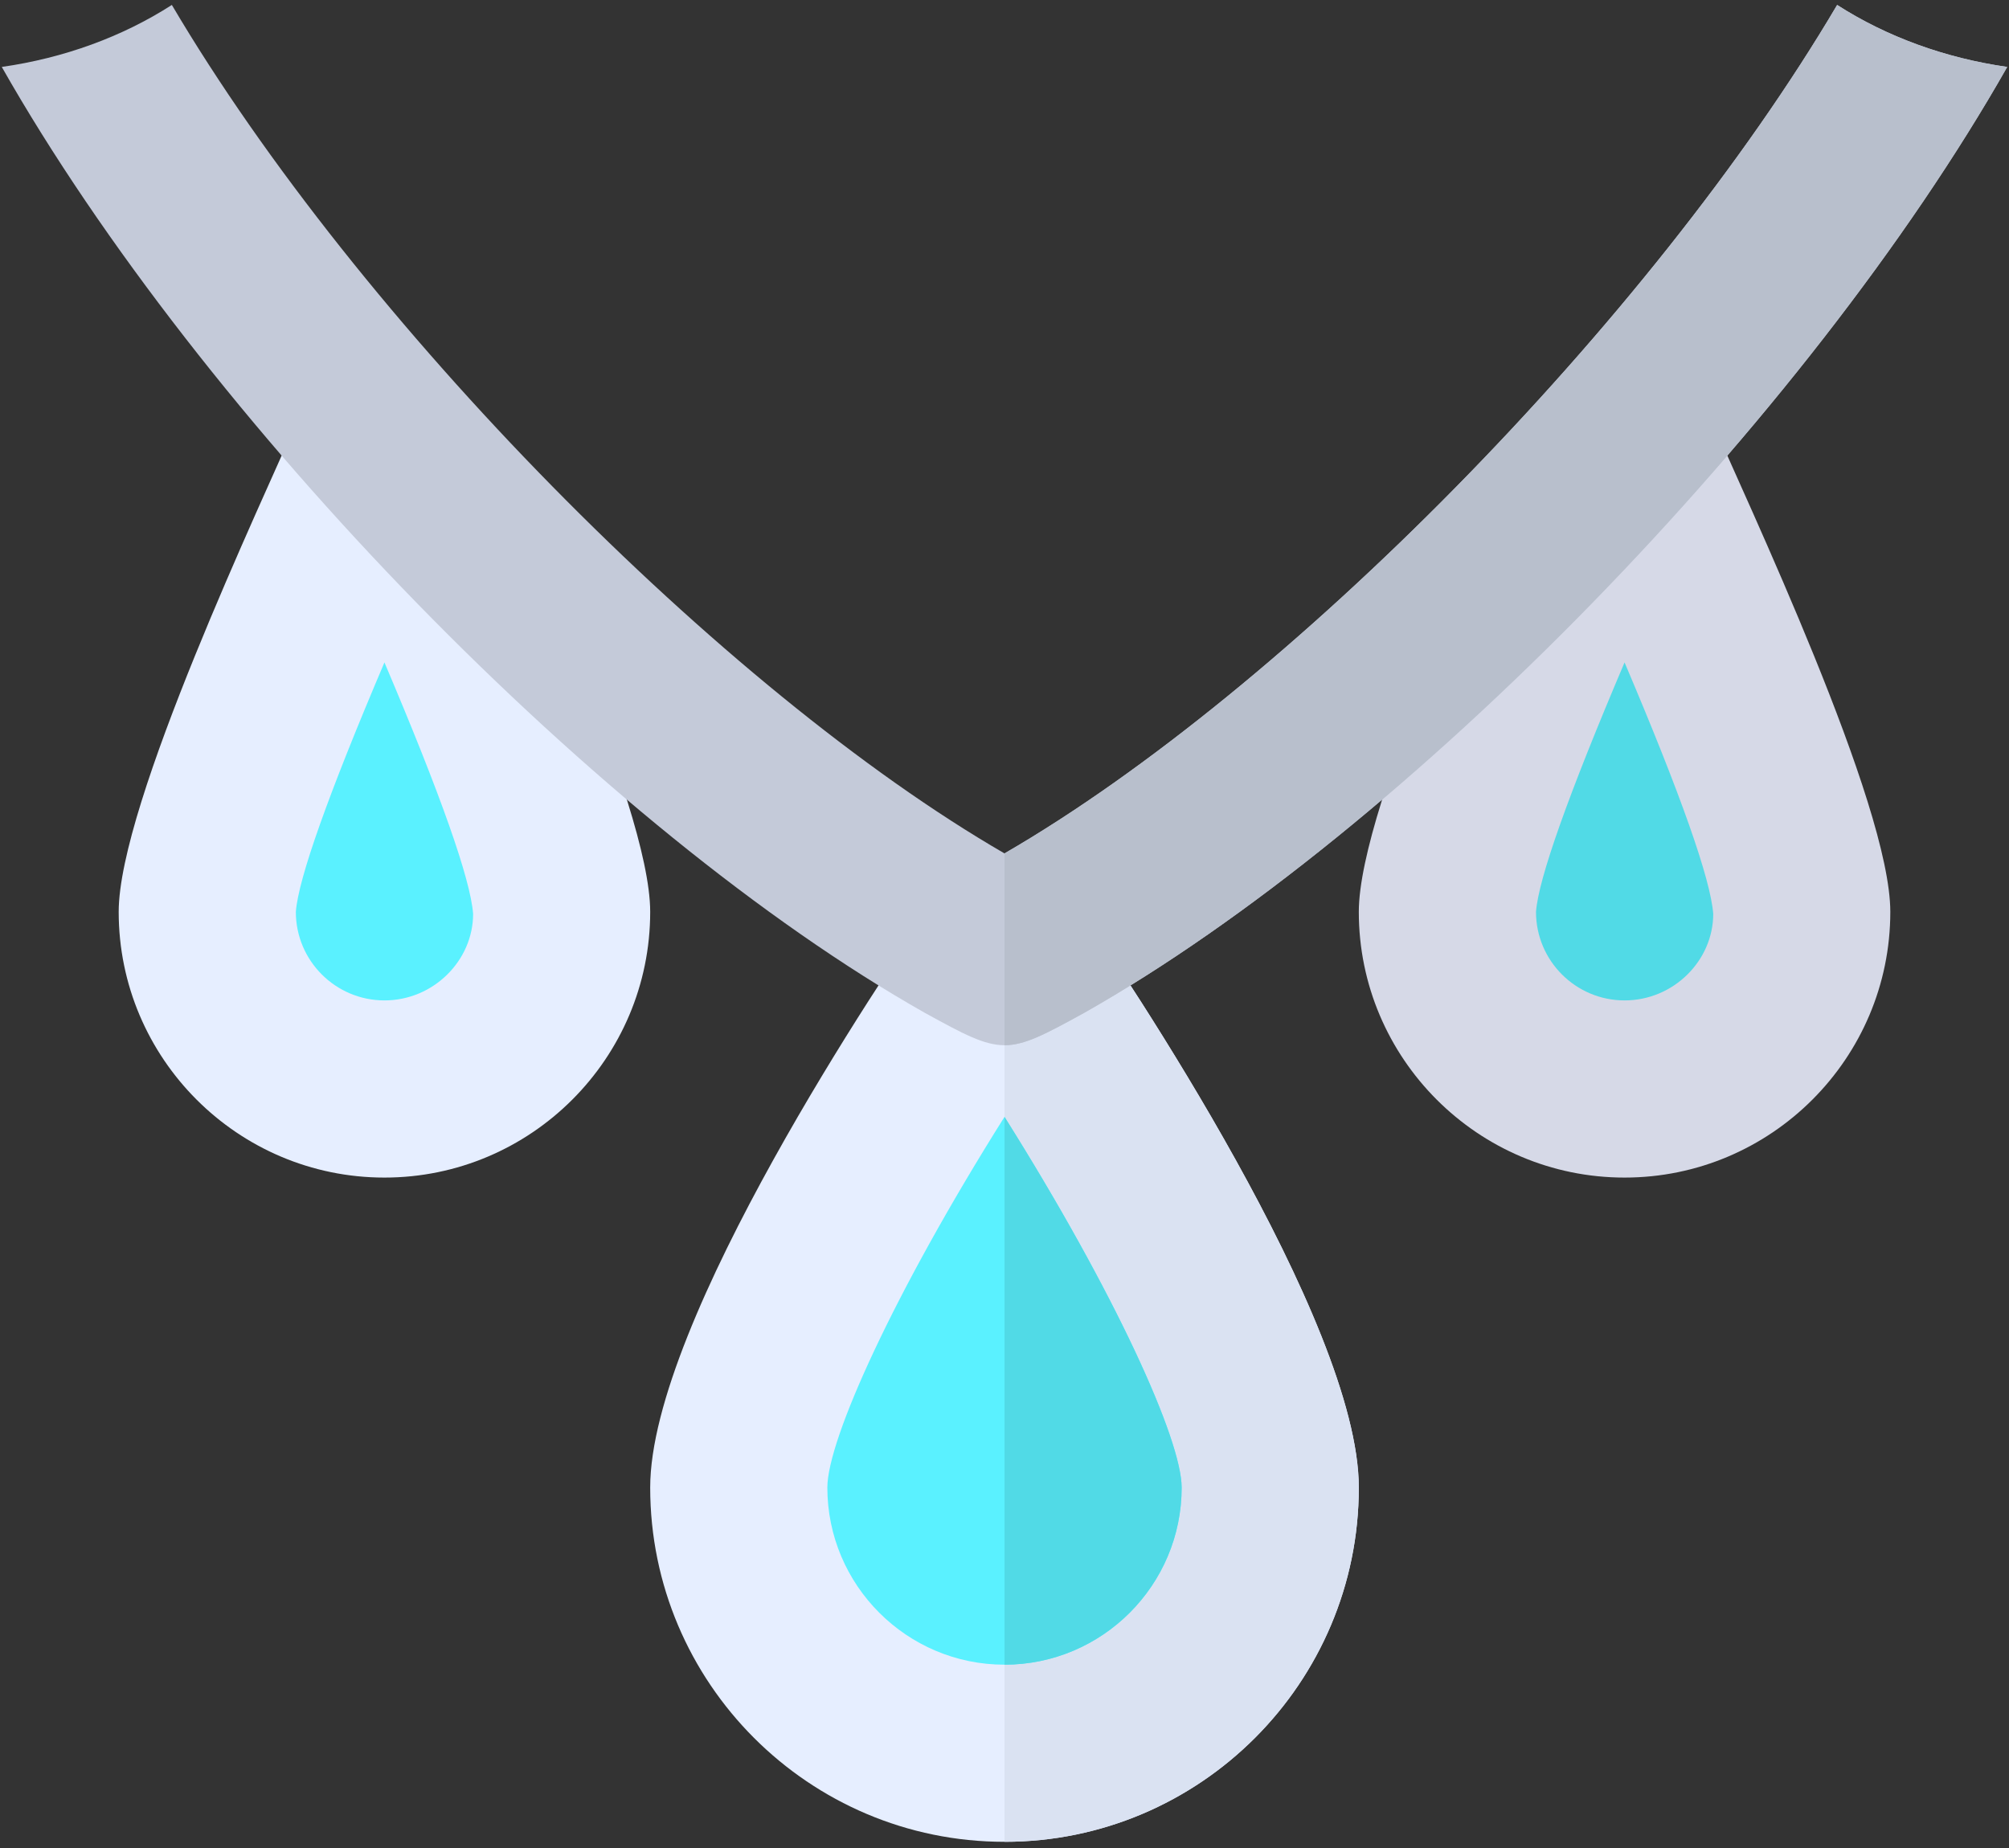 <?xml version="1.0" encoding="UTF-8"?><svg xmlns="http://www.w3.org/2000/svg" xmlns:xlink="http://www.w3.org/1999/xlink" width="50px" height="46px" viewBox="0 0 50 46" version="1.1">
    <rect x="0" y="0" width="50" height="46" fill="#333333" stroke="none"/>
    <!-- Generator: sketchtool 48.2 (47327) - http://www.bohemiancoding.com/sketch -->
    <title>62602D57-F7EC-4FD3-98D4-7798ED38D6E9</title>
    <desc>Created with sketchtool.</desc>
    <defs/>
    <g id="assets" stroke="none" stroke-width="1" fill="none" fill-rule="evenodd" transform="translate(-492, -1257)">
        <g id="ювелирка" transform="translate(327, 1138)">
            <g id="иконки/ювелирка/подвеска" transform="translate(160, 112)">
                <g id="necklace" transform="translate(5, 7)">
                    <path d="M25,45.846 C20.136,45.846 16.182,41.891 16.182,37.028 C16.182,32.896 22.016,24.239 23.185,22.547 C24.012,21.355 25.988,21.355 26.815,22.547 C27.984,24.24 33.818,32.896 33.818,37.028 C33.818,41.891 29.863,45.846 25,45.846 Z" id="Shape" fill="#E6EEFF" fill-rule="nonzero"/>
                    <path d="M40.432,29.312 C36.785,29.312 33.818,26.345 33.818,22.698 C33.818,20.013 37.334,12.609 38.411,10.133 C39.112,8.526 41.752,8.526 42.454,10.133 C43.53,12.609 47.046,20.013 47.046,22.698 C47.046,26.345 44.079,29.312 40.432,29.312 Z" id="Shape" fill="#D6D9E7" fill-rule="nonzero"/>
                    <path d="M40.432,24.902 C39.216,24.902 38.228,23.914 38.228,22.698 C38.288,21.878 39.029,19.787 40.432,16.489 C41.836,19.789 42.576,21.891 42.639,22.75 C42.637,23.914 41.649,24.902 40.432,24.902 Z" id="Shape" fill="#51DAE6" fill-rule="nonzero"/>
                    <path d="M9.568,29.312 C5.921,29.312 2.954,26.345 2.954,22.698 C2.954,20.013 6.47,12.609 7.546,10.133 C8.248,8.526 10.887,8.526 11.589,10.133 C12.666,12.609 16.182,20.013 16.182,22.698 C16.182,26.345 13.215,29.312 9.568,29.312 Z" id="Shape" fill="#E6EEFF" fill-rule="nonzero"/>
                    <path d="M9.568,24.902 C8.351,24.902 7.363,23.914 7.363,22.698 C7.424,21.878 8.164,19.787 9.568,16.489 C10.971,19.789 11.712,21.891 11.775,22.75 C11.773,23.914 10.784,24.902 9.568,24.902 Z" id="Shape" fill="#5AF1FF" fill-rule="nonzero"/>
                    <path d="M33.818,37.028 C33.818,32.896 27.984,24.239 26.815,22.547 C26.402,21.951 25.701,21.653 25,21.653 L25,45.846 C29.863,45.846 33.818,41.891 33.818,37.028 Z" id="Shape" fill="#DAE2F2" fill-rule="nonzero"/>
                    <path d="M25,41.437 C22.569,41.437 20.591,39.459 20.591,37.028 C20.593,35.837 22.238,32.193 25,27.801 C27.76,32.19 29.407,35.837 29.409,37.028 C29.409,39.459 27.431,41.437 25,41.437 Z" id="Shape" fill="#5AF1FF" fill-rule="nonzero"/>
                    <path d="M29.409,37.028 C29.407,35.837 27.76,32.19 25,27.8 L25,41.437 C27.431,41.437 29.409,39.459 29.409,37.028 Z" id="Shape" fill="#51DAE6" fill-rule="nonzero"/>
                    <path d="M49.956,1.666 C44.974,10.44 35.009,20.67 26.984,25.211 C25.03,26.286 24.97,26.286 23.016,25.211 C14.991,20.67 5.026,10.44 0.044,1.666 C1.587,1.446 3.042,0.917 4.277,0.123 C8.906,7.971 17.989,17.186 25,21.243 C32.011,17.186 41.094,7.971 45.723,0.123 C46.958,0.917 48.413,1.446 49.956,1.666 Z" id="Shape" fill="#C4CAD9" fill-rule="nonzero"/>
                    <path d="M26.984,25.211 C35.009,20.67 44.974,10.44 49.956,1.666 C48.413,1.445 46.958,0.916 45.723,0.123 C41.094,7.971 32.011,17.186 25,21.243 L25,26.017 C25.504,26.017 26.007,25.748 26.984,25.211 Z" id="Shape" fill="#B8BFCC" fill-rule="nonzero"/>
                </g>
            </g>
        </g>
    </g>
</svg>